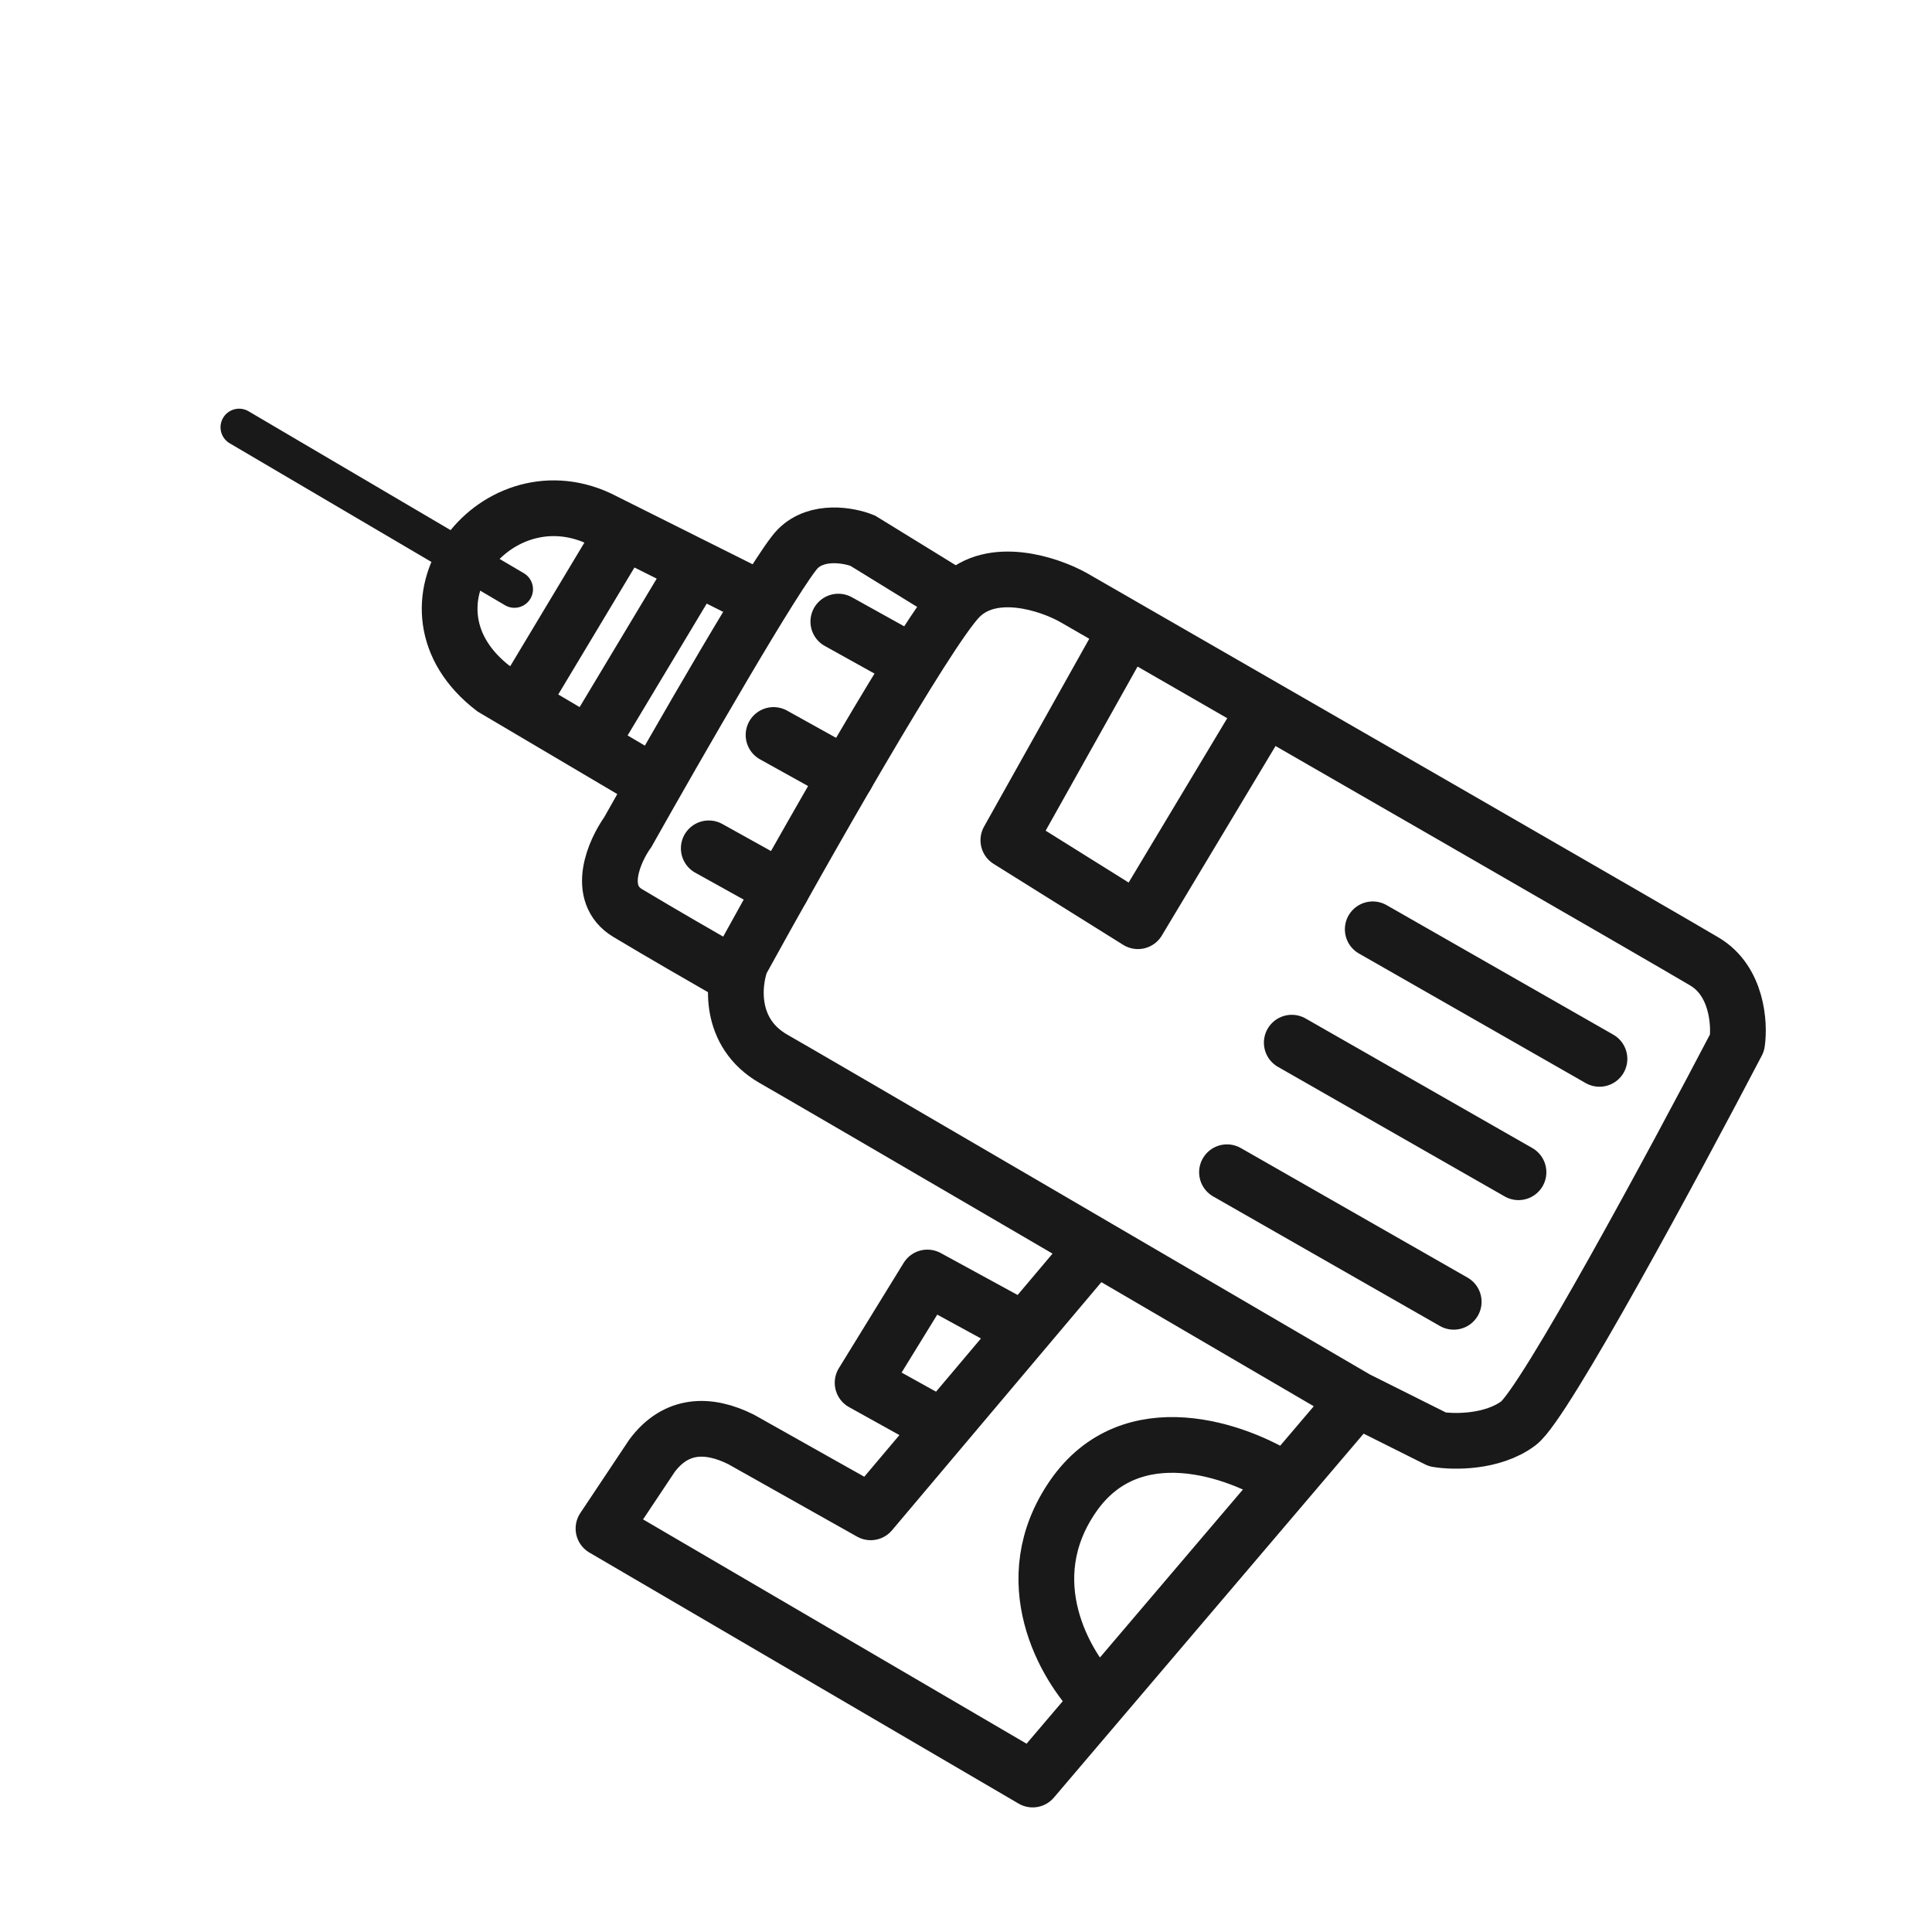<svg width="104" height="104" viewBox="0 0 104 104" fill="none" xmlns="http://www.w3.org/2000/svg">
<g filter="url(#filter0_d)">
<path d="M54.716 67.384L49.921 64.768L46.434 70.435L50.357 72.614" stroke="#191919" stroke-width="3" stroke-linecap="round" stroke-linejoin="round"/>
<path d="M60.383 30.333L54.28 41.23L61.255 45.589L67.793 34.692" stroke="#191919" stroke-width="3" stroke-linejoin="round"/>
<path d="M78.254 66.076L66.049 59.102" stroke="#191919" stroke-width="3" stroke-linecap="round" stroke-linejoin="round"/>
<path d="M81.741 59.102L69.536 52.127" stroke="#191919" stroke-width="3" stroke-linecap="round" stroke-linejoin="round"/>
<path d="M86.1 52.999L73.895 46.025" stroke="#191919" stroke-width="3" stroke-linecap="round" stroke-linejoin="round"/>
<path d="M69.101 75.665C66.631 74.067 60.906 72.004 57.767 76.537C54.629 81.07 57.332 85.691 59.075 87.434" stroke="#191919" stroke-width="3"/>
<path d="M27.691 27.718L12.871 19" stroke="#191919" stroke-width="2" stroke-linecap="round" stroke-linejoin="round"/>
<path d="M45.563 37.743L41.64 35.564" stroke="#191919" stroke-width="3" stroke-linecap="round" stroke-linejoin="round"/>
<path d="M49.05 31.641L45.127 29.461" stroke="#191919" stroke-width="3" stroke-linecap="round" stroke-linejoin="round"/>
<path d="M42.075 43.846L38.153 41.666" stroke="#191919" stroke-width="3" stroke-linecap="round" stroke-linejoin="round"/>
<path d="M33.794 24.231L28.563 32.948" stroke="#191919" stroke-width="3"/>
<path d="M37.281 26.846L32.05 35.564" stroke="#191919" stroke-width="3"/>
<path d="M41.807 28.699L32.218 23.904C26.551 21.289 20.885 28.699 26.551 33.058L36.141 38.724" stroke="#191919" stroke-width="3"/>
<path d="M52.101 28.59L46.434 25.102C45.708 24.812 43.993 24.492 42.947 25.538C41.901 26.584 36.409 36.145 33.794 40.794C33.067 41.812 32.05 44.107 33.794 45.153C35.537 46.199 38.007 47.623 39.024 48.205" stroke="#191919" stroke-width="3"/>
<path d="M58.639 63.461L46.87 77.409L39.896 73.486C38.153 72.614 36.409 72.614 35.101 74.358L32.486 78.281L55.588 91.793L73.024 71.307M73.024 71.307L77.382 73.486C78.254 73.631 80.347 73.66 81.741 72.614C83.136 71.568 90.168 58.52 93.51 52.127C93.656 51.11 93.51 48.815 91.767 47.769C90.023 46.722 68.374 34.256 57.767 28.154C56.46 27.427 53.409 26.41 51.665 28.154C49.922 29.897 43.093 41.957 39.896 47.769C39.46 48.931 39.199 51.604 41.64 52.999C44.081 54.394 63.579 65.785 73.024 71.307Z" stroke="#191919" stroke-width="3" stroke-linejoin="round"/>
</g>
<defs>
<filter id="filter0_d" x="-4" y="0" width="112" height="112" filterUnits="userSpaceOnUse" color-interpolation-filters="sRGB">
<feFlood flood-opacity="0" result="BackgroundImageFix"/>
<feColorMatrix in="SourceAlpha" type="matrix" values="0 0 0 0 0 0 0 0 0 0 0 0 0 0 0 0 0 0 127 0"/>
<feOffset dy="4"/>
<feGaussianBlur stdDeviation="2"/>
<feColorMatrix type="matrix" values="0 0 0 0 0 0 0 0 0 0 0 0 0 0 0 0 0 0 0.25 0"/>
<feBlend mode="normal" in2="BackgroundImageFix" result="effect1_dropShadow"/>
<feBlend mode="normal" in="SourceGraphic" in2="effect1_dropShadow" result="shape"/>
</filter>
</defs>
</svg>
